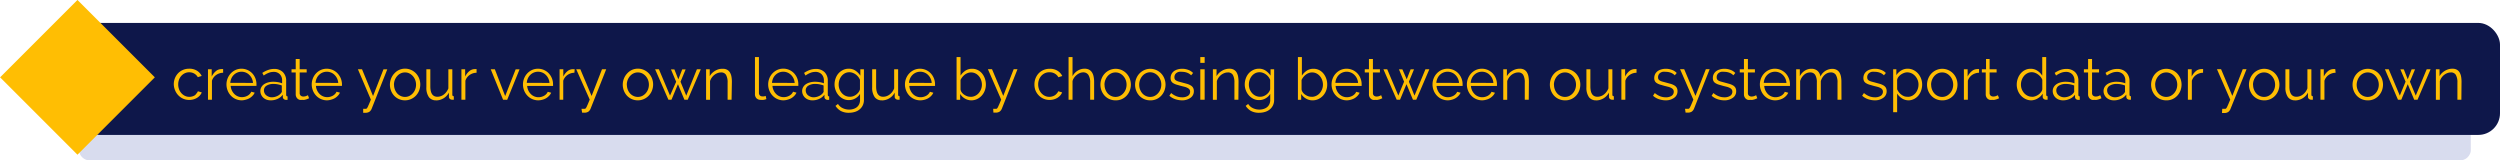 <svg xmlns="http://www.w3.org/2000/svg" viewBox="0 0 321.67 20.63"><defs><style>.cls-1{opacity:0.2;}.cls-2{fill:#3e4eaa;}.cls-3{fill:#0e174a;}.cls-4{fill:#ffbe03;}</style></defs><title>Asset 98</title><g id="Layer_2" data-name="Layer 2"><g id="Layer_1-2" data-name="Layer 1"><g class="cls-1"><path class="cls-2" d="M316.37,20.63H11.73a1.41,1.41,0,0,1-1.56-1.2V15.26a1.41,1.41,0,0,1,1.56-1.2H316.35a1.42,1.42,0,0,1,1.56,1.2l0,4.17A1.41,1.41,0,0,1,316.37,20.63Z"/></g><rect class="cls-3" x="10" y="2.95" width="311.67" height="14.41" rx="2.79" ry="2.79"/><rect class="cls-4" x="2.92" y="2.92" width="14.08" height="14.08" transform="translate(-4.12 9.95) rotate(-45)"/><path class="cls-4" d="M22.36,10.86a2.14,2.14,0,0,1,.14-.78,2,2,0,0,1,.4-.64A1.88,1.88,0,0,1,23.53,9a2,2,0,0,1,.8-.16,1.83,1.83,0,0,1,1,.25,1.62,1.62,0,0,1,.62.68l-.5.16A1.2,1.2,0,0,0,25,9.47a1.29,1.29,0,0,0-.65-.17,1.32,1.32,0,0,0-.56.12,1.43,1.43,0,0,0-.45.33,1.5,1.5,0,0,0-.3.49,1.81,1.81,0,0,0,0,1.25,1.6,1.6,0,0,0,.31.51,1.48,1.48,0,0,0,.46.34,1.26,1.26,0,0,0,.55.12,1.34,1.34,0,0,0,.37-.05,1.45,1.45,0,0,0,.34-.15A1.23,1.23,0,0,0,25.3,12a.7.7,0,0,0,.16-.26l.5.15a1.27,1.27,0,0,1-.24.39,1.67,1.67,0,0,1-.37.31,1.83,1.83,0,0,1-.47.2,2,2,0,0,1-.54.07,1.91,1.91,0,0,1-1.41-.61,2,2,0,0,1-.41-.65A2.1,2.1,0,0,1,22.36,10.86Z"/><path class="cls-4" d="M28.71,9.36a1.61,1.61,0,0,0-.9.29,1.44,1.44,0,0,0-.54.74v2.44h-.51V8.91h.48v.94a2.07,2.07,0,0,1,.53-.69,1.1,1.1,0,0,1,.71-.27h.23Z"/><path class="cls-4" d="M31.11,12.91a1.91,1.91,0,0,1-1.41-.61,2,2,0,0,1-.41-.65,2.1,2.1,0,0,1-.15-.79,2.06,2.06,0,0,1,.15-.78,2,2,0,0,1,1-1.07,1.91,1.91,0,0,1,2.18.44A2.06,2.06,0,0,1,33,10.85s0,.08,0,.12a.37.37,0,0,1,0,.08H29.68a1.65,1.65,0,0,0,.15.58,1.63,1.63,0,0,0,.32.46,1.37,1.37,0,0,0,.44.3,1.33,1.33,0,0,0,.54.11,1.41,1.41,0,0,0,.38-.05,1.55,1.55,0,0,0,.35-.14,1.22,1.22,0,0,0,.28-.22,1,1,0,0,0,.19-.29l.44.12a1.29,1.29,0,0,1-.26.39,1.79,1.79,0,0,1-.38.31,1.88,1.88,0,0,1-.48.2A2.05,2.05,0,0,1,31.11,12.91Zm1.44-2.24a1.59,1.59,0,0,0-.15-.58,1.57,1.57,0,0,0-.32-.45,1.42,1.42,0,0,0-2,0,1.43,1.43,0,0,0-.31.45,1.72,1.72,0,0,0-.14.57Z"/><path class="cls-4" d="M34.84,12.91a1.54,1.54,0,0,1-.55-.09,1.27,1.27,0,0,1-.42-.26,1.17,1.17,0,0,1-.27-.38,1.11,1.11,0,0,1-.1-.46,1,1,0,0,1,.12-.49,1.14,1.14,0,0,1,.34-.38,1.64,1.64,0,0,1,.52-.24,2.46,2.46,0,0,1,.67-.09,3.56,3.56,0,0,1,.6.05,2.68,2.68,0,0,1,.55.15v-.35a1.13,1.13,0,0,0-.3-.82,1.07,1.07,0,0,0-.8-.3,1.73,1.73,0,0,0-.63.12,3,3,0,0,0-.64.35l-.18-.34A3.37,3.37,0,0,1,34.51,9a2.24,2.24,0,0,1,.75-.13,1.55,1.55,0,0,1,1.14.41,1.53,1.53,0,0,1,.42,1.14v1.77c0,.14.06.21.18.21v.45h-.2a.45.45,0,0,1-.27-.09.35.35,0,0,1-.14-.27l0-.31a1.7,1.7,0,0,1-.67.54A2,2,0,0,1,34.84,12.91Zm.13-.39a1.66,1.66,0,0,0,.67-.15,1.32,1.32,0,0,0,.53-.4.77.77,0,0,0,.09-.15.35.35,0,0,0,0-.15V11a3.18,3.18,0,0,0-.53-.15,2.9,2.9,0,0,0-.54-.05,1.62,1.62,0,0,0-.89.22.69.69,0,0,0-.34.61.82.82,0,0,0,.06.31.78.78,0,0,0,.18.27,1,1,0,0,0,.3.2A1.11,1.11,0,0,0,35,12.52Z"/><path class="cls-4" d="M39.77,12.64l-.13.06-.2.08-.26.07a1.43,1.43,0,0,1-.3,0,1.09,1.09,0,0,1-.32,0,.74.74,0,0,1-.26-.14.69.69,0,0,1-.18-.24.76.76,0,0,1-.07-.33V9.32h-.54V8.91h.54V7.59h.51V8.91h.9v.41h-.9V12a.41.41,0,0,0,.15.32.52.52,0,0,0,.32.1,1,1,0,0,0,.38-.07l.21-.1Z"/><path class="cls-4" d="M42.08,12.91a1.91,1.91,0,0,1-1.41-.61,2,2,0,0,1-.41-.65,2.1,2.1,0,0,1-.15-.79,2.06,2.06,0,0,1,.15-.78,2,2,0,0,1,1-1.07,1.91,1.91,0,0,1,2.18.44A2.06,2.06,0,0,1,44,10.85s0,.08,0,.12a.37.37,0,0,1,0,.08H40.65a1.65,1.65,0,0,0,.15.58,1.63,1.63,0,0,0,.32.46,1.37,1.37,0,0,0,.44.3,1.33,1.33,0,0,0,.54.11,1.41,1.41,0,0,0,.38-.05,1.55,1.55,0,0,0,.35-.14,1.22,1.22,0,0,0,.28-.22,1,1,0,0,0,.19-.29l.44.12a1.29,1.29,0,0,1-.26.39,1.79,1.79,0,0,1-.38.31,1.88,1.88,0,0,1-.48.2A2.05,2.05,0,0,1,42.08,12.91Zm1.44-2.24a1.59,1.59,0,0,0-.15-.58,1.57,1.57,0,0,0-.32-.45,1.42,1.42,0,0,0-2,0,1.43,1.43,0,0,0-.31.45,1.72,1.72,0,0,0-.14.57Z"/><path class="cls-4" d="M46.73,14h.15L47,14l.12,0,.08-.06a1,1,0,0,0,.11-.17l.16-.35.25-.6L46.05,8.91h.53L48,12.36l1.34-3.44h.49l-2,5.05a.9.9,0,0,1-.3.41.92.92,0,0,1-.54.13l-.26,0Z"/><path class="cls-4" d="M52.12,12.91a1.87,1.87,0,0,1-.79-.16,1.9,1.9,0,0,1-.62-.44,2,2,0,0,1-.4-.65,2.12,2.12,0,0,1-.14-.77,2.08,2.08,0,0,1,.15-.78,2,2,0,0,1,.41-.65A1.94,1.94,0,0,1,51.34,9,1.91,1.91,0,0,1,52.9,9a1.94,1.94,0,0,1,.62.44,2,2,0,0,1,.41.65,2.14,2.14,0,0,1,0,1.56,2,2,0,0,1-.41.65,1.9,1.9,0,0,1-.62.44A1.85,1.85,0,0,1,52.12,12.91Zm-1.42-2a1.68,1.68,0,0,0,.11.61,1.59,1.59,0,0,0,.3.5,1.37,1.37,0,0,0,.45.33,1.3,1.3,0,0,0,.55.12,1.26,1.26,0,0,0,.55-.12,1.48,1.48,0,0,0,.45-.34,1.62,1.62,0,0,0,.31-.5,1.73,1.73,0,0,0,0-1.23,1.62,1.62,0,0,0-.31-.5,1.49,1.49,0,0,0-.45-.34,1.24,1.24,0,0,0-.55-.12,1.26,1.26,0,0,0-.55.12,1.41,1.41,0,0,0-.45.34,1.7,1.7,0,0,0-.42,1.13Z"/><path class="cls-4" d="M56.11,12.91a1.09,1.09,0,0,1-.93-.42,2.11,2.11,0,0,1-.32-1.27V8.91h.51v2.21q0,1.33.91,1.33a1.36,1.36,0,0,0,.44-.08,1.4,1.4,0,0,0,.4-.22,1.79,1.79,0,0,0,.33-.34,1.71,1.71,0,0,0,.24-.44V8.91h.51v3.26c0,.14.06.21.19.21v.45l-.21,0a.44.44,0,0,1-.3-.11.33.33,0,0,1-.12-.26v-.54a1.88,1.88,0,0,1-1.65,1Z"/><path class="cls-4" d="M61.32,9.36a1.61,1.61,0,0,0-.9.29,1.44,1.44,0,0,0-.54.74v2.44h-.51V8.91h.48v.94a2.07,2.07,0,0,1,.53-.69,1.1,1.1,0,0,1,.71-.27h.23Z"/><path class="cls-4" d="M64.73,12.83,63.14,8.91h.53L65,12.36l1.35-3.44h.5l-1.59,3.92Z"/><path class="cls-4" d="M69.26,12.91a1.91,1.91,0,0,1-1.41-.61,2,2,0,0,1-.41-.65,2.1,2.1,0,0,1-.15-.79,2.06,2.06,0,0,1,.15-.78,2,2,0,0,1,1-1.07,1.91,1.91,0,0,1,2.18.44,2.06,2.06,0,0,1,.54,1.41s0,.08,0,.12a.37.37,0,0,1,0,.08H67.83a1.65,1.65,0,0,0,.15.58,1.63,1.63,0,0,0,.32.46,1.37,1.37,0,0,0,.44.3,1.33,1.33,0,0,0,.54.11,1.41,1.41,0,0,0,.38-.05,1.55,1.55,0,0,0,.35-.14,1.22,1.22,0,0,0,.28-.22,1,1,0,0,0,.19-.29l.44.12a1.29,1.29,0,0,1-.26.39,1.79,1.79,0,0,1-.38.31,1.88,1.88,0,0,1-.48.2A2.05,2.05,0,0,1,69.26,12.91Zm1.44-2.24a1.59,1.59,0,0,0-.15-.58,1.57,1.57,0,0,0-.32-.45,1.42,1.42,0,0,0-2,0,1.43,1.43,0,0,0-.31.45,1.72,1.72,0,0,0-.14.57Z"/><path class="cls-4" d="M73.91,9.36a1.61,1.61,0,0,0-.9.29,1.44,1.44,0,0,0-.54.74v2.44H72V8.91h.48v.94A2.07,2.07,0,0,1,73,9.17a1.1,1.1,0,0,1,.71-.27h.23Z"/><path class="cls-4" d="M74.82,14H75l.16,0,.12,0,.08-.06a1,1,0,0,0,.11-.17l.16-.35.25-.6L74.14,8.91h.53l1.45,3.44,1.34-3.44H78l-2,5.05a.9.9,0,0,1-.3.41.92.92,0,0,1-.54.13l-.26,0Z"/><path class="cls-4" d="M82.08,12.91a1.87,1.87,0,0,1-.79-.16,1.9,1.9,0,0,1-.62-.44,2,2,0,0,1-.4-.65,2.12,2.12,0,0,1-.14-.77,2.08,2.08,0,0,1,.15-.78,2,2,0,0,1,.41-.65A1.94,1.94,0,0,1,81.3,9a1.91,1.91,0,0,1,1.56,0,1.94,1.94,0,0,1,.62.44,2,2,0,0,1,.41.65,2.14,2.14,0,0,1,0,1.56,2,2,0,0,1-.41.65,1.9,1.9,0,0,1-.62.44A1.85,1.85,0,0,1,82.08,12.91Zm-1.42-2a1.68,1.68,0,0,0,.11.61,1.59,1.59,0,0,0,.3.5,1.37,1.37,0,0,0,.45.33,1.3,1.3,0,0,0,.55.12,1.26,1.26,0,0,0,.55-.12,1.48,1.48,0,0,0,.45-.34,1.62,1.62,0,0,0,.31-.5,1.73,1.73,0,0,0,0-1.23,1.62,1.62,0,0,0-.31-.5,1.49,1.49,0,0,0-.45-.34,1.24,1.24,0,0,0-.55-.12,1.26,1.26,0,0,0-.55.12,1.41,1.41,0,0,0-.45.34,1.7,1.7,0,0,0-.42,1.13Z"/><path class="cls-4" d="M89.67,8.91h.5l-1.68,3.92h-.43l-.83-2-.83,2H86L84.29,8.91h.49l1.43,3.39L87,10.52l-.67-1.59h.44l.51,1.28.5-1.28h.44l-.66,1.59.74,1.79Z"/><path class="cls-4" d="M94.13,12.83h-.51V10.64a1.94,1.94,0,0,0-.2-1,.7.7,0,0,0-.63-.32,1.31,1.31,0,0,0-.45.08,1.59,1.59,0,0,0-.42.23,1.64,1.64,0,0,0-.34.36,1.59,1.59,0,0,0-.22.45v2.4h-.51V8.91h.47V9.8a1.82,1.82,0,0,1,.3-.39,2,2,0,0,1,.39-.3,1.92,1.92,0,0,1,.46-.2A1.9,1.9,0,0,1,93,8.85a1.15,1.15,0,0,1,.55.12,1,1,0,0,1,.36.34,1.57,1.57,0,0,1,.2.53,3.75,3.75,0,0,1,.06.7Z"/><path class="cls-4" d="M97.14,7.34h.51v4.6a.47.47,0,0,0,.12.34.45.45,0,0,0,.34.12l.2,0,.21-.06.09.41a1.71,1.71,0,0,1-.35.1,2.09,2.09,0,0,1-.36,0,.76.76,0,0,1-.56-.2.75.75,0,0,1-.2-.56Z"/><path class="cls-4" d="M100.81,12.91a1.91,1.91,0,0,1-1.41-.61,2,2,0,0,1-.41-.65,2.1,2.1,0,0,1-.15-.79,2.06,2.06,0,0,1,.15-.78A2,2,0,0,1,100,9a1.91,1.91,0,0,1,2.18.44,2.06,2.06,0,0,1,.54,1.41s0,.08,0,.12a.37.37,0,0,1,0,.08H99.39a1.65,1.65,0,0,0,.15.58,1.63,1.63,0,0,0,.32.46,1.37,1.37,0,0,0,.44.3,1.33,1.33,0,0,0,.54.11,1.41,1.41,0,0,0,.38-.05,1.55,1.55,0,0,0,.35-.14,1.22,1.22,0,0,0,.28-.22,1,1,0,0,0,.19-.29l.44.12a1.29,1.29,0,0,1-.26.39,1.79,1.79,0,0,1-.38.31,1.88,1.88,0,0,1-.48.2A2.05,2.05,0,0,1,100.81,12.91Zm1.44-2.24a1.59,1.59,0,0,0-.15-.58,1.57,1.57,0,0,0-.32-.45,1.42,1.42,0,0,0-2,0,1.43,1.43,0,0,0-.31.45,1.72,1.72,0,0,0-.14.57Z"/><path class="cls-4" d="M104.55,12.91a1.54,1.54,0,0,1-.55-.09,1.27,1.27,0,0,1-.42-.26,1.17,1.17,0,0,1-.27-.38,1.11,1.11,0,0,1-.1-.46,1,1,0,0,1,.12-.49,1.14,1.14,0,0,1,.34-.38,1.64,1.64,0,0,1,.52-.24,2.46,2.46,0,0,1,.67-.09,3.56,3.56,0,0,1,.6.05,2.68,2.68,0,0,1,.55.15v-.35a1.13,1.13,0,0,0-.3-.82,1.07,1.07,0,0,0-.8-.3,1.73,1.73,0,0,0-.63.12,3,3,0,0,0-.64.35l-.18-.34a3.37,3.37,0,0,1,.74-.38,2.24,2.24,0,0,1,.75-.13,1.55,1.55,0,0,1,1.14.41,1.53,1.53,0,0,1,.42,1.14v1.77c0,.14.06.21.18.21v.45h-.2a.45.45,0,0,1-.27-.09.35.35,0,0,1-.14-.27l0-.31a1.7,1.7,0,0,1-.67.54A2,2,0,0,1,104.55,12.91Zm.13-.39a1.66,1.66,0,0,0,.67-.15,1.32,1.32,0,0,0,.53-.4.77.77,0,0,0,.09-.15.35.35,0,0,0,0-.15V11a3.18,3.18,0,0,0-.53-.15,2.9,2.9,0,0,0-.54-.05,1.62,1.62,0,0,0-.89.22.69.69,0,0,0-.34.61.82.82,0,0,0,.06.31.78.78,0,0,0,.18.27,1,1,0,0,0,.3.2A1.11,1.11,0,0,0,104.68,12.52Z"/><path class="cls-4" d="M109.22,12.88a1.62,1.62,0,0,1-.74-.17,1.92,1.92,0,0,1-.58-.45,2.05,2.05,0,0,1-.38-.64,2.1,2.1,0,0,1-.14-.74,2.32,2.32,0,0,1,.13-.78,2,2,0,0,1,.37-.65,1.8,1.8,0,0,1,.58-.44,1.65,1.65,0,0,1,.74-.17,1.51,1.51,0,0,1,.87.25,2.42,2.42,0,0,1,.63.64V8.91h.46v3.93a1.6,1.6,0,0,1-.15.72,1.55,1.55,0,0,1-.41.52,1.77,1.77,0,0,1-.61.32,2.59,2.59,0,0,1-.74.11,2.14,2.14,0,0,1-1.08-.24,1.92,1.92,0,0,1-.67-.65l.32-.25a1.41,1.41,0,0,0,.62.55,1.93,1.93,0,0,0,.82.18,1.86,1.86,0,0,0,.54-.08,1.31,1.31,0,0,0,.45-.23,1.09,1.09,0,0,0,.3-.39,1.27,1.27,0,0,0,.11-.55v-.77a1.71,1.71,0,0,1-.62.59A1.64,1.64,0,0,1,109.22,12.88Zm.14-.43a1.23,1.23,0,0,0,.44-.08,1.49,1.49,0,0,0,.69-.53,1,1,0,0,0,.16-.35V10.27a1.48,1.48,0,0,0-.23-.39,1.63,1.63,0,0,0-.71-.51,1.26,1.26,0,0,0-1,.06,1.43,1.43,0,0,0-.44.37,1.62,1.62,0,0,0-.27.51,1.83,1.83,0,0,0-.09.58,1.64,1.64,0,0,0,.42,1.1,1.45,1.45,0,0,0,.46.34A1.34,1.34,0,0,0,109.36,12.45Z"/><path class="cls-4" d="M113.47,12.91a1.09,1.09,0,0,1-.93-.42,2.11,2.11,0,0,1-.32-1.27V8.91h.51v2.21q0,1.33.91,1.33a1.36,1.36,0,0,0,.44-.08,1.4,1.4,0,0,0,.4-.22,1.79,1.79,0,0,0,.33-.34,1.71,1.71,0,0,0,.24-.44V8.91h.51v3.26c0,.14.06.21.19.21v.45l-.21,0a.44.44,0,0,1-.3-.11.33.33,0,0,1-.12-.26v-.54a1.88,1.88,0,0,1-1.65,1Z"/><path class="cls-4" d="M118.44,12.91A1.91,1.91,0,0,1,117,12.3a2,2,0,0,1-.41-.65,2.1,2.1,0,0,1-.15-.79,2.06,2.06,0,0,1,.15-.78,2,2,0,0,1,1-1.07,1.91,1.91,0,0,1,2.18.44,2.06,2.06,0,0,1,.54,1.41s0,.08,0,.12a.37.37,0,0,1,0,.08H117a1.65,1.65,0,0,0,.15.58,1.63,1.63,0,0,0,.32.46,1.37,1.37,0,0,0,.44.3,1.33,1.33,0,0,0,.54.11,1.41,1.41,0,0,0,.38-.05,1.55,1.55,0,0,0,.35-.14,1.22,1.22,0,0,0,.28-.22,1,1,0,0,0,.19-.29l.44.12a1.29,1.29,0,0,1-.26.39,1.79,1.79,0,0,1-.38.31,1.88,1.88,0,0,1-.48.2A2.05,2.05,0,0,1,118.44,12.91Zm1.44-2.24a1.59,1.59,0,0,0-.15-.58,1.57,1.57,0,0,0-.32-.45,1.42,1.42,0,0,0-2,0,1.43,1.43,0,0,0-.31.45,1.72,1.72,0,0,0-.14.57Z"/><path class="cls-4" d="M125,12.91a1.63,1.63,0,0,1-.85-.23,1.71,1.71,0,0,1-.61-.6v.76h-.46V7.34h.51V9.73a2.24,2.24,0,0,1,.63-.64,1.53,1.53,0,0,1,.86-.24,1.57,1.57,0,0,1,.74.17,1.72,1.72,0,0,1,.56.46,2.18,2.18,0,0,1,.35.65,2.32,2.32,0,0,1,.12.75,2.15,2.15,0,0,1-.14.78,2,2,0,0,1-.39.64,1.9,1.9,0,0,1-.59.44A1.69,1.69,0,0,1,125,12.91Zm-.12-.45a1.31,1.31,0,0,0,.59-.13,1.44,1.44,0,0,0,.46-.35,1.72,1.72,0,0,0,.3-.5,1.6,1.6,0,0,0,.11-.58,1.76,1.76,0,0,0-.1-.59,1.63,1.63,0,0,0-.29-.51,1.39,1.39,0,0,0-.44-.35,1.21,1.21,0,0,0-.56-.13,1.19,1.19,0,0,0-.44.08,1.49,1.49,0,0,0-.38.21,1.85,1.85,0,0,0-.31.31,1.82,1.82,0,0,0-.23.37v1.22a.84.84,0,0,0,.16.38,1.31,1.31,0,0,0,.32.3,1.72,1.72,0,0,0,.4.2A1.21,1.21,0,0,0,124.86,12.45Z"/><path class="cls-4" d="M127.79,14h.15l.16,0,.12,0,.08-.06a1,1,0,0,0,.11-.17l.16-.35.25-.6-1.71-3.92h.53l1.45,3.44,1.34-3.44h.49l-2,5.05a.9.9,0,0,1-.3.41.92.92,0,0,1-.54.13l-.26,0Z"/><path class="cls-4" d="M133.1,10.86a2.14,2.14,0,0,1,.14-.78,2,2,0,0,1,.4-.64,1.88,1.88,0,0,1,.62-.43,2,2,0,0,1,.8-.16,1.83,1.83,0,0,1,1,.25,1.62,1.62,0,0,1,.62.68l-.5.16a1.2,1.2,0,0,0-.46-.47A1.29,1.29,0,0,0,135,9.3a1.32,1.32,0,0,0-.56.12,1.43,1.43,0,0,0-.45.33,1.5,1.5,0,0,0-.3.49,1.81,1.81,0,0,0,0,1.25A1.6,1.6,0,0,0,134,12a1.48,1.48,0,0,0,.46.34,1.26,1.26,0,0,0,.55.12,1.34,1.34,0,0,0,.37-.05,1.45,1.45,0,0,0,.34-.15A1.23,1.23,0,0,0,136,12a.7.7,0,0,0,.16-.26l.5.15a1.27,1.27,0,0,1-.24.39,1.67,1.67,0,0,1-.37.31,1.83,1.83,0,0,1-.47.2,2,2,0,0,1-.54.07,1.91,1.91,0,0,1-1.41-.61,2,2,0,0,1-.41-.65A2.1,2.1,0,0,1,133.1,10.86Z"/><path class="cls-4" d="M140.78,12.83h-.51V10.64a1.77,1.77,0,0,0-.23-1,.77.77,0,0,0-.67-.33,1.15,1.15,0,0,0-.43.09,1.61,1.61,0,0,0-.4.24,1.65,1.65,0,0,0-.33.35,1.5,1.5,0,0,0-.21.44v2.4h-.51V7.34H138V9.8a1.83,1.83,0,0,1,.65-.7,1.66,1.66,0,0,1,.89-.26,1.24,1.24,0,0,1,.58.12,1,1,0,0,1,.38.35,1.57,1.57,0,0,1,.21.53,3.26,3.26,0,0,1,.07.69Z"/><path class="cls-4" d="M143.54,12.91a1.87,1.87,0,0,1-.79-.16,1.9,1.9,0,0,1-.62-.44,2,2,0,0,1-.4-.65,2.12,2.12,0,0,1-.14-.77,2.08,2.08,0,0,1,.15-.78,2,2,0,0,1,.41-.65,1.94,1.94,0,0,1,.62-.44,1.91,1.91,0,0,1,1.56,0,1.94,1.94,0,0,1,.62.44,2,2,0,0,1,.41.65,2.14,2.14,0,0,1,0,1.56,2,2,0,0,1-.41.65,1.9,1.9,0,0,1-.62.44A1.85,1.85,0,0,1,143.54,12.91Zm-1.42-2a1.68,1.68,0,0,0,.11.61,1.59,1.59,0,0,0,.3.5,1.37,1.37,0,0,0,.45.33,1.3,1.3,0,0,0,.55.12,1.26,1.26,0,0,0,.55-.12,1.48,1.48,0,0,0,.45-.34,1.62,1.62,0,0,0,.31-.5,1.73,1.73,0,0,0,0-1.23,1.62,1.62,0,0,0-.31-.5,1.49,1.49,0,0,0-.45-.34,1.24,1.24,0,0,0-.55-.12,1.26,1.26,0,0,0-.55.12,1.41,1.41,0,0,0-.45.34,1.7,1.7,0,0,0-.42,1.13Z"/><path class="cls-4" d="M148,12.91a1.87,1.87,0,0,1-.79-.16,1.9,1.9,0,0,1-.62-.44,2,2,0,0,1-.4-.65,2.12,2.12,0,0,1-.14-.77,2.08,2.08,0,0,1,.15-.78,2,2,0,0,1,.41-.65,1.94,1.94,0,0,1,.62-.44,1.91,1.91,0,0,1,1.56,0,1.94,1.94,0,0,1,.62.44,2,2,0,0,1,.41.65,2.14,2.14,0,0,1,0,1.56,2,2,0,0,1-.41.65,1.9,1.9,0,0,1-.62.44A1.85,1.85,0,0,1,148,12.91Zm-1.42-2a1.68,1.68,0,0,0,.11.61,1.59,1.59,0,0,0,.3.5,1.37,1.37,0,0,0,.45.33,1.3,1.3,0,0,0,.55.12,1.26,1.26,0,0,0,.55-.12A1.48,1.48,0,0,0,149,12a1.62,1.62,0,0,0,.31-.5,1.73,1.73,0,0,0,0-1.23,1.62,1.62,0,0,0-.31-.5,1.49,1.49,0,0,0-.45-.34A1.24,1.24,0,0,0,148,9.3a1.26,1.26,0,0,0-.55.12,1.41,1.41,0,0,0-.45.34,1.7,1.7,0,0,0-.42,1.13Z"/><path class="cls-4" d="M152.1,12.91a2.72,2.72,0,0,1-.89-.15,2.16,2.16,0,0,1-.75-.44l.23-.35a2.52,2.52,0,0,0,.67.41,2,2,0,0,0,.73.14,1.32,1.32,0,0,0,.76-.19.62.62,0,0,0,.28-.54.47.47,0,0,0-.08-.27.66.66,0,0,0-.22-.19,1.78,1.78,0,0,0-.37-.15l-.52-.13-.59-.17a1.82,1.82,0,0,1-.41-.19.67.67,0,0,1-.24-.26.84.84,0,0,1-.08-.39,1.11,1.11,0,0,1,.12-.52,1.06,1.06,0,0,1,.32-.37,1.45,1.45,0,0,1,.47-.22,2.09,2.09,0,0,1,.57-.08,2.2,2.2,0,0,1,.82.15,1.62,1.62,0,0,1,.59.39l-.25.3a1.37,1.37,0,0,0-.53-.34,1.9,1.9,0,0,0-.65-.11,1.62,1.62,0,0,0-.38,0,.89.89,0,0,0-.3.13.64.64,0,0,0-.21.23.67.67,0,0,0-.08.33.54.54,0,0,0,.05.26.44.44,0,0,0,.17.17,1.36,1.36,0,0,0,.3.13l.45.12.66.18a2.09,2.09,0,0,1,.48.21.83.83,0,0,1,.29.29.85.85,0,0,1,.1.42,1,1,0,0,1-.41.86A1.79,1.79,0,0,1,152.1,12.91Z"/><path class="cls-4" d="M154.44,8.09V7.34H155v.75Zm0,4.74V8.91H155v3.92Z"/><path class="cls-4" d="M159.34,12.83h-.51V10.64a1.94,1.94,0,0,0-.2-1,.7.7,0,0,0-.63-.32,1.31,1.31,0,0,0-.45.08,1.59,1.59,0,0,0-.42.23,1.64,1.64,0,0,0-.34.36,1.59,1.59,0,0,0-.22.45v2.4h-.51V8.91h.47V9.8a1.82,1.82,0,0,1,.3-.39,2,2,0,0,1,.39-.3,1.92,1.92,0,0,1,.46-.2,1.9,1.9,0,0,1,.51-.07,1.15,1.15,0,0,1,.55.12,1,1,0,0,1,.36.34,1.57,1.57,0,0,1,.2.53,3.75,3.75,0,0,1,.06.7Z"/><path class="cls-4" d="M162,12.88a1.62,1.62,0,0,1-.74-.17,1.92,1.92,0,0,1-.58-.45,2.05,2.05,0,0,1-.38-.64,2.1,2.1,0,0,1-.14-.74,2.32,2.32,0,0,1,.13-.78,2,2,0,0,1,.37-.65,1.8,1.8,0,0,1,.58-.44,1.65,1.65,0,0,1,.74-.17,1.51,1.51,0,0,1,.87.25,2.42,2.42,0,0,1,.63.64V8.91h.46v3.93a1.6,1.6,0,0,1-.15.72,1.55,1.55,0,0,1-.41.52,1.77,1.77,0,0,1-.61.32,2.59,2.59,0,0,1-.74.11,2.14,2.14,0,0,1-1.08-.24,1.92,1.92,0,0,1-.67-.65l.32-.25a1.41,1.41,0,0,0,.62.55,1.93,1.93,0,0,0,.82.18,1.86,1.86,0,0,0,.54-.08,1.31,1.31,0,0,0,.45-.23,1.09,1.09,0,0,0,.3-.39,1.27,1.27,0,0,0,.11-.55v-.77a1.71,1.71,0,0,1-.62.59A1.64,1.64,0,0,1,162,12.88Zm.14-.43a1.23,1.23,0,0,0,.44-.08,1.49,1.49,0,0,0,.69-.53,1,1,0,0,0,.16-.35V10.27a1.48,1.48,0,0,0-.23-.39,1.63,1.63,0,0,0-.71-.51,1.26,1.26,0,0,0-1,.06,1.43,1.43,0,0,0-.44.37,1.62,1.62,0,0,0-.27.51,1.83,1.83,0,0,0-.09.58,1.64,1.64,0,0,0,.42,1.1,1.45,1.45,0,0,0,.46.34A1.34,1.34,0,0,0,162.13,12.45Z"/><path class="cls-4" d="M168.88,12.91a1.63,1.63,0,0,1-.85-.23,1.71,1.71,0,0,1-.61-.6v.76H167V7.34h.51V9.73a2.24,2.24,0,0,1,.63-.64,1.53,1.53,0,0,1,.86-.24,1.57,1.57,0,0,1,.74.17,1.72,1.72,0,0,1,.56.46,2.18,2.18,0,0,1,.35.65,2.32,2.32,0,0,1,.12.75,2.15,2.15,0,0,1-.14.78,2,2,0,0,1-.39.64,1.9,1.9,0,0,1-.59.44A1.69,1.69,0,0,1,168.88,12.91Zm-.12-.45a1.31,1.31,0,0,0,.59-.13,1.44,1.44,0,0,0,.46-.35,1.72,1.72,0,0,0,.3-.5,1.6,1.6,0,0,0,.11-.58,1.76,1.76,0,0,0-.1-.59,1.63,1.63,0,0,0-.29-.51,1.39,1.39,0,0,0-.44-.35,1.21,1.21,0,0,0-.56-.13,1.19,1.19,0,0,0-.44.08,1.49,1.49,0,0,0-.38.21,1.85,1.85,0,0,0-.31.31,1.82,1.82,0,0,0-.23.37v1.22a.84.84,0,0,0,.16.38,1.31,1.31,0,0,0,.32.3,1.72,1.72,0,0,0,.4.2A1.21,1.21,0,0,0,168.76,12.45Z"/><path class="cls-4" d="M173.3,12.91a1.91,1.91,0,0,1-1.41-.61,2,2,0,0,1-.41-.65,2.1,2.1,0,0,1-.15-.79,2.06,2.06,0,0,1,.15-.78,2,2,0,0,1,1-1.07,1.91,1.91,0,0,1,2.18.44,2.06,2.06,0,0,1,.54,1.41s0,.08,0,.12a.37.37,0,0,1,0,.08h-3.35a1.65,1.65,0,0,0,.15.58,1.63,1.63,0,0,0,.32.46,1.37,1.37,0,0,0,.44.3,1.33,1.33,0,0,0,.54.11,1.41,1.41,0,0,0,.38-.05,1.55,1.55,0,0,0,.35-.14,1.22,1.22,0,0,0,.28-.22,1,1,0,0,0,.19-.29l.44.12a1.29,1.29,0,0,1-.26.39,1.79,1.79,0,0,1-.38.31,1.88,1.88,0,0,1-.48.2A2.05,2.05,0,0,1,173.3,12.91Zm1.44-2.24a1.59,1.59,0,0,0-.15-.58,1.57,1.57,0,0,0-.32-.45,1.42,1.42,0,0,0-2,0,1.43,1.43,0,0,0-.31.45,1.72,1.72,0,0,0-.14.57Z"/><path class="cls-4" d="M177.86,12.64l-.13.06-.2.08-.26.07a1.43,1.43,0,0,1-.3,0,1.09,1.09,0,0,1-.32,0,.74.74,0,0,1-.26-.14.69.69,0,0,1-.18-.24.76.76,0,0,1-.07-.33V9.32h-.54V8.91h.54V7.59h.51V8.91h.9v.41h-.9V12a.41.41,0,0,0,.15.32.52.52,0,0,0,.32.1,1,1,0,0,0,.38-.07l.21-.1Z"/><path class="cls-4" d="M183.41,8.91h.5l-1.68,3.92h-.43l-.83-2-.83,2h-.43L178,8.91h.49l1.43,3.39.74-1.79L180,8.92h.44L181,10.2l.5-1.28h.44l-.66,1.59L182,12.3Z"/><path class="cls-4" d="M186.29,12.91a1.91,1.91,0,0,1-1.41-.61,2,2,0,0,1-.41-.65,2.1,2.1,0,0,1-.15-.79,2.06,2.06,0,0,1,.15-.78,2,2,0,0,1,1-1.07,1.91,1.91,0,0,1,2.18.44,2.06,2.06,0,0,1,.54,1.41s0,.08,0,.12a.37.37,0,0,1,0,.08h-3.35a1.65,1.65,0,0,0,.15.58,1.63,1.63,0,0,0,.32.46,1.37,1.37,0,0,0,.44.3,1.33,1.33,0,0,0,.54.11,1.41,1.41,0,0,0,.38-.05,1.55,1.55,0,0,0,.35-.14,1.22,1.22,0,0,0,.28-.22,1,1,0,0,0,.19-.29l.44.12a1.29,1.29,0,0,1-.26.39,1.79,1.79,0,0,1-.38.31,1.88,1.88,0,0,1-.48.2A2.05,2.05,0,0,1,186.29,12.91Zm1.44-2.24a1.59,1.59,0,0,0-.15-.58,1.57,1.57,0,0,0-.32-.45,1.42,1.42,0,0,0-2,0,1.43,1.43,0,0,0-.31.45,1.72,1.72,0,0,0-.14.57Z"/><path class="cls-4" d="M190.71,12.91a1.91,1.91,0,0,1-1.41-.61,2,2,0,0,1-.41-.65,2.1,2.1,0,0,1-.15-.79,2.06,2.06,0,0,1,.15-.78,2,2,0,0,1,1-1.07,1.91,1.91,0,0,1,2.18.44,2.06,2.06,0,0,1,.54,1.41s0,.08,0,.12a.37.37,0,0,1,0,.08h-3.35a1.65,1.65,0,0,0,.15.58,1.63,1.63,0,0,0,.32.46,1.37,1.37,0,0,0,.44.3,1.33,1.33,0,0,0,.54.11,1.41,1.41,0,0,0,.38-.05,1.55,1.55,0,0,0,.35-.14,1.22,1.22,0,0,0,.28-.22,1,1,0,0,0,.19-.29l.44.12a1.29,1.29,0,0,1-.26.39,1.79,1.79,0,0,1-.38.31,1.88,1.88,0,0,1-.48.2A2.05,2.05,0,0,1,190.71,12.91Zm1.44-2.24a1.59,1.59,0,0,0-.15-.58,1.57,1.57,0,0,0-.32-.45,1.42,1.42,0,0,0-2,0,1.43,1.43,0,0,0-.31.45,1.72,1.72,0,0,0-.14.57Z"/><path class="cls-4" d="M196.7,12.83h-.51V10.64a1.94,1.94,0,0,0-.2-1,.7.7,0,0,0-.63-.32,1.31,1.31,0,0,0-.45.08,1.59,1.59,0,0,0-.42.23,1.64,1.64,0,0,0-.34.36,1.59,1.59,0,0,0-.22.45v2.4h-.51V8.91h.47V9.8a1.82,1.82,0,0,1,.3-.39,2,2,0,0,1,.39-.3,1.92,1.92,0,0,1,.46-.2,1.9,1.9,0,0,1,.51-.07,1.15,1.15,0,0,1,.55.12,1,1,0,0,1,.36.34,1.57,1.57,0,0,1,.2.53,3.75,3.75,0,0,1,.06.7Z"/><path class="cls-4" d="M201.37,12.91a1.87,1.87,0,0,1-.79-.16,1.9,1.9,0,0,1-.62-.44,2,2,0,0,1-.4-.65,2.12,2.12,0,0,1-.14-.77,2.08,2.08,0,0,1,.15-.78,2,2,0,0,1,.41-.65,1.94,1.94,0,0,1,.62-.44,1.91,1.91,0,0,1,1.56,0,1.94,1.94,0,0,1,.62.44,2,2,0,0,1,.41.65,2.14,2.14,0,0,1,0,1.56,2,2,0,0,1-.41.65,1.9,1.9,0,0,1-.62.44A1.85,1.85,0,0,1,201.37,12.91Zm-1.42-2a1.68,1.68,0,0,0,.11.61,1.59,1.59,0,0,0,.3.5,1.37,1.37,0,0,0,.45.33,1.3,1.3,0,0,0,.55.12,1.26,1.26,0,0,0,.55-.12,1.48,1.48,0,0,0,.45-.34,1.62,1.62,0,0,0,.31-.5,1.73,1.73,0,0,0,0-1.23,1.62,1.62,0,0,0-.31-.5,1.49,1.49,0,0,0-.45-.34,1.24,1.24,0,0,0-.55-.12,1.26,1.26,0,0,0-.55.12,1.41,1.41,0,0,0-.45.34,1.7,1.7,0,0,0-.42,1.13Z"/><path class="cls-4" d="M205.37,12.91a1.09,1.09,0,0,1-.93-.42,2.11,2.11,0,0,1-.32-1.27V8.91h.51v2.21q0,1.33.91,1.33a1.36,1.36,0,0,0,.44-.08,1.4,1.4,0,0,0,.4-.22,1.79,1.79,0,0,0,.33-.34,1.71,1.71,0,0,0,.24-.44V8.91h.51v3.26c0,.14.06.21.19.21v.45l-.21,0a.44.44,0,0,1-.3-.11.33.33,0,0,1-.12-.26v-.54a1.88,1.88,0,0,1-1.65,1Z"/><path class="cls-4" d="M210.57,9.36a1.61,1.61,0,0,0-.9.29,1.44,1.44,0,0,0-.54.74v2.44h-.51V8.91h.48v.94a2.07,2.07,0,0,1,.53-.69,1.1,1.1,0,0,1,.71-.27h.23Z"/><path class="cls-4" d="M214.33,12.91a2.72,2.72,0,0,1-.89-.15,2.16,2.16,0,0,1-.75-.44l.23-.35a2.52,2.52,0,0,0,.67.41,2,2,0,0,0,.73.14,1.32,1.32,0,0,0,.76-.19.62.62,0,0,0,.28-.54.47.47,0,0,0-.08-.27.66.66,0,0,0-.22-.19,1.78,1.78,0,0,0-.37-.15l-.52-.13-.59-.17a1.82,1.82,0,0,1-.41-.19.67.67,0,0,1-.24-.26.84.84,0,0,1-.08-.39,1.11,1.11,0,0,1,.12-.52,1.06,1.06,0,0,1,.32-.37,1.45,1.45,0,0,1,.47-.22,2.09,2.09,0,0,1,.57-.08,2.2,2.2,0,0,1,.82.15,1.62,1.62,0,0,1,.59.39l-.25.3a1.37,1.37,0,0,0-.53-.34,1.9,1.9,0,0,0-.65-.11,1.62,1.62,0,0,0-.38,0,.89.89,0,0,0-.3.13.64.64,0,0,0-.21.23.67.67,0,0,0-.08.33.54.54,0,0,0,.05.26.44.44,0,0,0,.17.17,1.36,1.36,0,0,0,.3.13l.45.12.66.18a2.09,2.09,0,0,1,.48.21.83.83,0,0,1,.29.29.85.85,0,0,1,.1.42,1,1,0,0,1-.41.86A1.79,1.79,0,0,1,214.33,12.91Z"/><path class="cls-4" d="M216.81,14H217l.16,0,.12,0,.08-.06a1,1,0,0,0,.11-.17l.16-.35.25-.6-1.71-3.92h.53l1.45,3.44,1.34-3.44h.49l-2,5.05a.9.9,0,0,1-.3.41.92.92,0,0,1-.54.13l-.26,0Z"/><path class="cls-4" d="M221.87,12.91a2.72,2.72,0,0,1-.89-.15,2.16,2.16,0,0,1-.75-.44l.23-.35a2.52,2.52,0,0,0,.67.41,2,2,0,0,0,.73.14,1.32,1.32,0,0,0,.76-.19.62.62,0,0,0,.28-.54.47.47,0,0,0-.08-.27.66.66,0,0,0-.22-.19,1.78,1.78,0,0,0-.37-.15l-.52-.13-.59-.17a1.82,1.82,0,0,1-.41-.19.67.67,0,0,1-.24-.26.84.84,0,0,1-.08-.39,1.11,1.11,0,0,1,.12-.52,1.06,1.06,0,0,1,.32-.37,1.45,1.45,0,0,1,.47-.22,2.09,2.09,0,0,1,.57-.08,2.2,2.2,0,0,1,.82.15,1.62,1.62,0,0,1,.59.39l-.25.3a1.37,1.37,0,0,0-.53-.34,1.9,1.9,0,0,0-.65-.11,1.62,1.62,0,0,0-.38,0,.89.89,0,0,0-.3.13.64.64,0,0,0-.21.23.67.67,0,0,0-.08.33.54.54,0,0,0,.05.26.44.44,0,0,0,.17.17,1.36,1.36,0,0,0,.3.13l.45.12.66.18A2.09,2.09,0,0,1,223,11a.83.83,0,0,1,.29.29.85.85,0,0,1,.1.42,1,1,0,0,1-.41.86A1.79,1.79,0,0,1,221.87,12.91Z"/><path class="cls-4" d="M226.11,12.64l-.13.06-.2.08-.26.07a1.43,1.43,0,0,1-.3,0,1.09,1.09,0,0,1-.32,0,.74.74,0,0,1-.26-.14.69.69,0,0,1-.18-.24.76.76,0,0,1-.07-.33V9.32h-.54V8.91h.54V7.59h.51V8.91h.9v.41h-.9V12a.41.41,0,0,0,.15.32.52.52,0,0,0,.32.1,1,1,0,0,0,.38-.07l.21-.1Z"/><path class="cls-4" d="M228.42,12.91A1.91,1.91,0,0,1,227,12.3a2,2,0,0,1-.41-.65,2.1,2.1,0,0,1-.15-.79,2.06,2.06,0,0,1,.15-.78,2,2,0,0,1,1-1.07,1.91,1.91,0,0,1,2.18.44,2.06,2.06,0,0,1,.54,1.41s0,.08,0,.12a.37.37,0,0,1,0,.08H227a1.65,1.65,0,0,0,.15.58,1.63,1.63,0,0,0,.32.46,1.37,1.37,0,0,0,.44.3,1.33,1.33,0,0,0,.54.11,1.41,1.41,0,0,0,.38-.05,1.55,1.55,0,0,0,.35-.14,1.22,1.22,0,0,0,.28-.22,1,1,0,0,0,.19-.29l.44.12a1.29,1.29,0,0,1-.26.39,1.79,1.79,0,0,1-.38.31,1.88,1.88,0,0,1-.48.2A2.05,2.05,0,0,1,228.42,12.91Zm1.44-2.24a1.59,1.59,0,0,0-.15-.58,1.57,1.57,0,0,0-.32-.45,1.42,1.42,0,0,0-2,0,1.43,1.43,0,0,0-.31.45,1.72,1.72,0,0,0-.14.57Z"/><path class="cls-4" d="M236.94,12.83h-.51V10.64a1.86,1.86,0,0,0-.21-1,.73.73,0,0,0-.65-.32,1.11,1.11,0,0,0-.42.08,1.31,1.31,0,0,0-.37.23,1.58,1.58,0,0,0-.3.36,1.74,1.74,0,0,0-.2.46v2.39h-.51V10.64a1.88,1.88,0,0,0-.21-1,.72.72,0,0,0-.65-.32,1.15,1.15,0,0,0-.79.31,1.72,1.72,0,0,0-.5.81v2.4h-.51V8.91h.47V9.8a1.85,1.85,0,0,1,.63-.7,1.56,1.56,0,0,1,.86-.25,1.13,1.13,0,0,1,.8.28,1.17,1.17,0,0,1,.36.73,1.68,1.68,0,0,1,1.52-1,1.18,1.18,0,0,1,.55.12,1,1,0,0,1,.37.34,1.6,1.6,0,0,1,.2.53,3.48,3.48,0,0,1,.06.7Z"/><path class="cls-4" d="M241.24,12.91a2.72,2.72,0,0,1-.89-.15,2.16,2.16,0,0,1-.75-.44l.23-.35a2.52,2.52,0,0,0,.67.41,2,2,0,0,0,.73.14,1.32,1.32,0,0,0,.76-.19.62.62,0,0,0,.28-.54.47.47,0,0,0-.08-.27.66.66,0,0,0-.22-.19,1.78,1.78,0,0,0-.37-.15l-.52-.13-.59-.17a1.82,1.82,0,0,1-.41-.19.67.67,0,0,1-.24-.26.84.84,0,0,1-.08-.39,1.11,1.11,0,0,1,.12-.52,1.06,1.06,0,0,1,.32-.37,1.45,1.45,0,0,1,.47-.22,2.09,2.09,0,0,1,.57-.08,2.2,2.2,0,0,1,.82.15,1.62,1.62,0,0,1,.59.39l-.25.3a1.37,1.37,0,0,0-.53-.34,1.9,1.9,0,0,0-.65-.11,1.62,1.62,0,0,0-.38,0,.89.89,0,0,0-.3.13.64.64,0,0,0-.21.23.67.67,0,0,0-.08.33.54.54,0,0,0,.05.26.44.44,0,0,0,.17.17,1.36,1.36,0,0,0,.3.13l.45.12.66.18a2.09,2.09,0,0,1,.48.21.83.83,0,0,1,.29.29.85.85,0,0,1,.1.42,1,1,0,0,1-.41.86A1.79,1.79,0,0,1,241.24,12.91Z"/><path class="cls-4" d="M245.6,12.91a1.57,1.57,0,0,1-.88-.25,2,2,0,0,1-.62-.63v2.41h-.51V8.91H244v.76a1.9,1.9,0,0,1,.62-.6,1.59,1.59,0,0,1,.83-.23,1.67,1.67,0,0,1,.75.17,1.92,1.92,0,0,1,.59.45,2.1,2.1,0,0,1,.39.65,2.14,2.14,0,0,1,.14.76,2.37,2.37,0,0,1-.13.78,2,2,0,0,1-.36.65,1.75,1.75,0,0,1-.56.44A1.59,1.59,0,0,1,245.6,12.91Zm-.14-.45a1.21,1.21,0,0,0,.57-.13,1.46,1.46,0,0,0,.44-.36,1.6,1.6,0,0,0,.28-.5,1.77,1.77,0,0,0,.1-.58,1.62,1.62,0,0,0-.11-.6,1.66,1.66,0,0,0-.31-.5,1.46,1.46,0,0,0-.46-.35,1.32,1.32,0,0,0-.58-.13,1.15,1.15,0,0,0-.41.08,1.83,1.83,0,0,0-.4.21,1.39,1.39,0,0,0-.32.31.83.83,0,0,0-.16.37v1.2a1.8,1.8,0,0,0,.23.39,1.6,1.6,0,0,0,.32.31,1.48,1.48,0,0,0,.38.21A1.24,1.24,0,0,0,245.45,12.45Z"/><path class="cls-4" d="M249.9,12.91a1.87,1.87,0,0,1-.79-.16,1.9,1.9,0,0,1-.62-.44,2,2,0,0,1-.4-.65,2.12,2.12,0,0,1-.14-.77,2.08,2.08,0,0,1,.15-.78,2,2,0,0,1,.41-.65,1.94,1.94,0,0,1,.62-.44,1.91,1.91,0,0,1,1.56,0,1.94,1.94,0,0,1,.62.44,2,2,0,0,1,.41.65,2.14,2.14,0,0,1,0,1.56,2,2,0,0,1-.41.65,1.9,1.9,0,0,1-.62.44A1.85,1.85,0,0,1,249.9,12.91Zm-1.42-2a1.68,1.68,0,0,0,.11.61,1.59,1.59,0,0,0,.3.5,1.37,1.37,0,0,0,.45.33,1.3,1.3,0,0,0,.55.12,1.26,1.26,0,0,0,.55-.12,1.48,1.48,0,0,0,.45-.34,1.62,1.62,0,0,0,.31-.5,1.73,1.73,0,0,0,0-1.23,1.62,1.62,0,0,0-.31-.5,1.49,1.49,0,0,0-.45-.34,1.24,1.24,0,0,0-.55-.12,1.26,1.26,0,0,0-.55.12,1.41,1.41,0,0,0-.45.34,1.7,1.7,0,0,0-.42,1.13Z"/><path class="cls-4" d="M254.64,9.36a1.61,1.61,0,0,0-.9.29,1.44,1.44,0,0,0-.54.74v2.44h-.51V8.91h.48v.94a2.07,2.07,0,0,1,.53-.69,1.1,1.1,0,0,1,.71-.27h.23Z"/><path class="cls-4" d="M257.22,12.64l-.13.06-.2.08-.26.07a1.43,1.43,0,0,1-.3,0,1.09,1.09,0,0,1-.32,0,.74.74,0,0,1-.26-.14.69.69,0,0,1-.18-.24.76.76,0,0,1-.07-.33V9.32H255V8.91h.54V7.59H256V8.91h.9v.41H256V12a.41.41,0,0,0,.15.32.52.52,0,0,0,.32.1,1,1,0,0,0,.38-.07l.21-.1Z"/><path class="cls-4" d="M261.37,12.91a1.69,1.69,0,0,1-.75-.17,2,2,0,0,1-.6-.45,2,2,0,0,1-.39-.64,2.13,2.13,0,0,1-.14-.76,2.28,2.28,0,0,1,.14-.79,2.09,2.09,0,0,1,.37-.65,1.75,1.75,0,0,1,.56-.44,1.59,1.59,0,0,1,.72-.16,1.53,1.53,0,0,1,.88.26,2,2,0,0,1,.61.63V7.34h.51v4.83c0,.14.06.21.18.21v.45l-.2,0a.44.44,0,0,1-.31-.11.34.34,0,0,1-.12-.26v-.41a1.79,1.79,0,0,1-.64.61A1.64,1.64,0,0,1,261.37,12.91Zm.11-.45a1.25,1.25,0,0,0,.41-.08,1.58,1.58,0,0,0,.4-.21,1.49,1.49,0,0,0,.32-.31.81.81,0,0,0,.17-.38V10.27a1.3,1.3,0,0,0-.22-.38,1.85,1.85,0,0,0-.33-.31,1.53,1.53,0,0,0-.39-.21,1.2,1.2,0,0,0-.41-.08,1.22,1.22,0,0,0-.58.14,1.39,1.39,0,0,0-.44.36,1.71,1.71,0,0,0-.28.51,1.73,1.73,0,0,0-.1.59,1.64,1.64,0,0,0,.42,1.1,1.49,1.49,0,0,0,.46.34A1.3,1.3,0,0,0,261.47,12.45Z"/><path class="cls-4" d="M265.46,12.91a1.54,1.54,0,0,1-.55-.09,1.27,1.27,0,0,1-.42-.26,1.17,1.17,0,0,1-.27-.38,1.11,1.11,0,0,1-.1-.46,1,1,0,0,1,.12-.49,1.14,1.14,0,0,1,.34-.38,1.64,1.64,0,0,1,.52-.24,2.46,2.46,0,0,1,.67-.09,3.56,3.56,0,0,1,.6.05,2.68,2.68,0,0,1,.55.15v-.35a1.13,1.13,0,0,0-.3-.82,1.07,1.07,0,0,0-.8-.3,1.73,1.73,0,0,0-.63.12,3,3,0,0,0-.64.35l-.18-.34a3.37,3.37,0,0,1,.74-.38,2.24,2.24,0,0,1,.75-.13,1.55,1.55,0,0,1,1.14.41,1.53,1.53,0,0,1,.42,1.14v1.77c0,.14.06.21.18.21v.45h-.2a.45.45,0,0,1-.27-.09.35.35,0,0,1-.14-.27l0-.31a1.7,1.7,0,0,1-.67.54A2,2,0,0,1,265.46,12.91Zm.13-.39a1.66,1.66,0,0,0,.67-.15,1.32,1.32,0,0,0,.53-.4.77.77,0,0,0,.09-.15.35.35,0,0,0,0-.15V11a3.18,3.18,0,0,0-.53-.15,2.9,2.9,0,0,0-.54-.05,1.62,1.62,0,0,0-.89.22.69.69,0,0,0-.34.61.82.82,0,0,0,.06.31.78.78,0,0,0,.18.27,1,1,0,0,0,.3.2A1.11,1.11,0,0,0,265.59,12.52Z"/><path class="cls-4" d="M270.39,12.64l-.13.06-.2.08-.26.07a1.43,1.43,0,0,1-.3,0,1.09,1.09,0,0,1-.32,0,.74.74,0,0,1-.26-.14.69.69,0,0,1-.18-.24.76.76,0,0,1-.07-.33V9.32h-.54V8.91h.54V7.59h.51V8.91h.9v.41h-.9V12a.41.41,0,0,0,.15.32.52.52,0,0,0,.32.1,1,1,0,0,0,.38-.07l.21-.1Z"/><path class="cls-4" d="M272,12.91a1.54,1.54,0,0,1-.55-.09,1.27,1.27,0,0,1-.42-.26,1.17,1.17,0,0,1-.27-.38,1.11,1.11,0,0,1-.1-.46,1,1,0,0,1,.12-.49,1.14,1.14,0,0,1,.34-.38,1.64,1.64,0,0,1,.52-.24,2.46,2.46,0,0,1,.67-.09,3.56,3.56,0,0,1,.6.05,2.68,2.68,0,0,1,.55.15v-.35a1.13,1.13,0,0,0-.3-.82,1.07,1.07,0,0,0-.8-.3,1.73,1.73,0,0,0-.63.12,3,3,0,0,0-.64.35l-.18-.34a3.37,3.37,0,0,1,.74-.38,2.24,2.24,0,0,1,.75-.13,1.55,1.55,0,0,1,1.14.41A1.53,1.53,0,0,1,274,10.4v1.77c0,.14.06.21.18.21v.45H274a.45.45,0,0,1-.27-.09.35.35,0,0,1-.14-.27l0-.31a1.7,1.7,0,0,1-.67.54A2,2,0,0,1,272,12.91Zm.13-.39a1.66,1.66,0,0,0,.67-.15,1.32,1.32,0,0,0,.53-.4.77.77,0,0,0,.09-.15.35.35,0,0,0,0-.15V11a3.18,3.18,0,0,0-.53-.15,2.9,2.9,0,0,0-.54-.05,1.62,1.62,0,0,0-.89.22.69.69,0,0,0-.34.61.82.82,0,0,0,.06.31.78.78,0,0,0,.18.27,1,1,0,0,0,.3.2A1.11,1.11,0,0,0,272.16,12.52Z"/><path class="cls-4" d="M278.73,12.91a1.87,1.87,0,0,1-.79-.16,1.9,1.9,0,0,1-.62-.44,2,2,0,0,1-.4-.65,2.12,2.12,0,0,1-.14-.77,2.08,2.08,0,0,1,.15-.78,2,2,0,0,1,.41-.65,1.94,1.94,0,0,1,.62-.44,1.91,1.91,0,0,1,1.56,0,1.94,1.94,0,0,1,.62.44,2,2,0,0,1,.41.65,2.14,2.14,0,0,1,0,1.56,2,2,0,0,1-.41.65,1.9,1.9,0,0,1-.62.44A1.85,1.85,0,0,1,278.73,12.91Zm-1.42-2a1.68,1.68,0,0,0,.11.61,1.59,1.59,0,0,0,.3.5,1.37,1.37,0,0,0,.45.33,1.3,1.3,0,0,0,.55.12,1.26,1.26,0,0,0,.55-.12,1.48,1.48,0,0,0,.45-.34,1.62,1.62,0,0,0,.31-.5,1.73,1.73,0,0,0,0-1.23,1.62,1.62,0,0,0-.31-.5,1.49,1.49,0,0,0-.45-.34,1.24,1.24,0,0,0-.55-.12,1.26,1.26,0,0,0-.55.12,1.41,1.41,0,0,0-.45.34,1.7,1.7,0,0,0-.42,1.13Z"/><path class="cls-4" d="M283.46,9.36a1.61,1.61,0,0,0-.9.29,1.44,1.44,0,0,0-.54.74v2.44h-.51V8.91H282v.94a2.07,2.07,0,0,1,.53-.69,1.1,1.1,0,0,1,.71-.27h.23Z"/><path class="cls-4" d="M285.93,14h.15l.16,0,.12,0,.08-.06a1,1,0,0,0,.11-.17l.16-.35.25-.6-1.71-3.92h.53l1.45,3.44,1.34-3.44h.49L287,14a.9.9,0,0,1-.3.41.92.92,0,0,1-.54.13l-.26,0Z"/><path class="cls-4" d="M291.32,12.91a1.87,1.87,0,0,1-.79-.16,1.9,1.9,0,0,1-.62-.44,2,2,0,0,1-.4-.65,2.12,2.12,0,0,1-.14-.77,2.08,2.08,0,0,1,.15-.78,2,2,0,0,1,.41-.65,1.94,1.94,0,0,1,.62-.44,1.91,1.91,0,0,1,1.56,0,1.94,1.94,0,0,1,.62.44,2,2,0,0,1,.41.65,2.14,2.14,0,0,1,0,1.56,2,2,0,0,1-.41.65,1.9,1.9,0,0,1-.62.44A1.85,1.85,0,0,1,291.32,12.91Zm-1.42-2a1.68,1.68,0,0,0,.11.61,1.59,1.59,0,0,0,.3.5,1.37,1.37,0,0,0,.45.33,1.3,1.3,0,0,0,.55.12,1.26,1.26,0,0,0,.55-.12,1.48,1.48,0,0,0,.45-.34,1.62,1.62,0,0,0,.31-.5,1.73,1.73,0,0,0,0-1.23,1.62,1.62,0,0,0-.31-.5,1.49,1.49,0,0,0-.45-.34,1.24,1.24,0,0,0-.55-.12,1.26,1.26,0,0,0-.55.12,1.41,1.41,0,0,0-.45.34,1.7,1.7,0,0,0-.42,1.13Z"/><path class="cls-4" d="M295.31,12.91a1.09,1.09,0,0,1-.93-.42,2.11,2.11,0,0,1-.32-1.27V8.91h.51v2.21q0,1.33.91,1.33a1.36,1.36,0,0,0,.44-.08,1.4,1.4,0,0,0,.4-.22,1.79,1.79,0,0,0,.33-.34,1.71,1.71,0,0,0,.24-.44V8.91h.51v3.26c0,.14.06.21.19.21v.45l-.21,0a.44.44,0,0,1-.3-.11.33.33,0,0,1-.12-.26v-.54a1.88,1.88,0,0,1-1.65,1Z"/><path class="cls-4" d="M300.52,9.36a1.61,1.61,0,0,0-.9.29,1.44,1.44,0,0,0-.54.74v2.44h-.51V8.91H299v.94a2.07,2.07,0,0,1,.53-.69,1.1,1.1,0,0,1,.71-.27h.23Z"/><path class="cls-4" d="M304.65,12.91a1.87,1.87,0,0,1-.79-.16,1.9,1.9,0,0,1-.62-.44,2,2,0,0,1-.4-.65,2.13,2.13,0,0,1-.14-.77,2.09,2.09,0,0,1,.15-.78,2,2,0,0,1,.41-.65,1.94,1.94,0,0,1,.62-.44,1.91,1.91,0,0,1,1.56,0,2,2,0,0,1,.62.44,2.06,2.06,0,0,1,.41.65,2.14,2.14,0,0,1,0,1.56,2.06,2.06,0,0,1-.41.65,1.91,1.91,0,0,1-.62.44A1.86,1.86,0,0,1,304.65,12.91Zm-1.42-2a1.67,1.67,0,0,0,.11.61,1.58,1.58,0,0,0,.3.5,1.35,1.35,0,0,0,.45.33,1.3,1.3,0,0,0,.55.12,1.26,1.26,0,0,0,.55-.12,1.48,1.48,0,0,0,.46-.34,1.63,1.63,0,0,0,.31-.5,1.72,1.72,0,0,0,0-1.23,1.62,1.62,0,0,0-.31-.5,1.5,1.5,0,0,0-.45-.34,1.24,1.24,0,0,0-.55-.12,1.26,1.26,0,0,0-.55.12,1.42,1.42,0,0,0-.45.34,1.66,1.66,0,0,0-.3.51A1.69,1.69,0,0,0,303.23,10.89Z"/><path class="cls-4" d="M312.24,8.91h.5l-1.68,3.92h-.43l-.83-2-.83,2h-.43l-1.68-3.92h.49l1.43,3.39.74-1.79-.67-1.59h.44l.51,1.28.5-1.28h.44l-.66,1.59.75,1.79Z"/><path class="cls-4" d="M316.7,12.83h-.51V10.64a1.93,1.93,0,0,0-.2-1,.7.7,0,0,0-.63-.32,1.31,1.31,0,0,0-.45.08,1.58,1.58,0,0,0-.42.23,1.65,1.65,0,0,0-.34.36,1.62,1.62,0,0,0-.22.45v2.4h-.51V8.91h.47V9.8a1.85,1.85,0,0,1,.3-.39,2,2,0,0,1,.39-.3,1.94,1.94,0,0,1,.46-.2,1.9,1.9,0,0,1,.51-.07,1.15,1.15,0,0,1,.55.12,1,1,0,0,1,.36.34,1.57,1.57,0,0,1,.2.53,3.75,3.75,0,0,1,.06.7Z"/></g></g></svg>